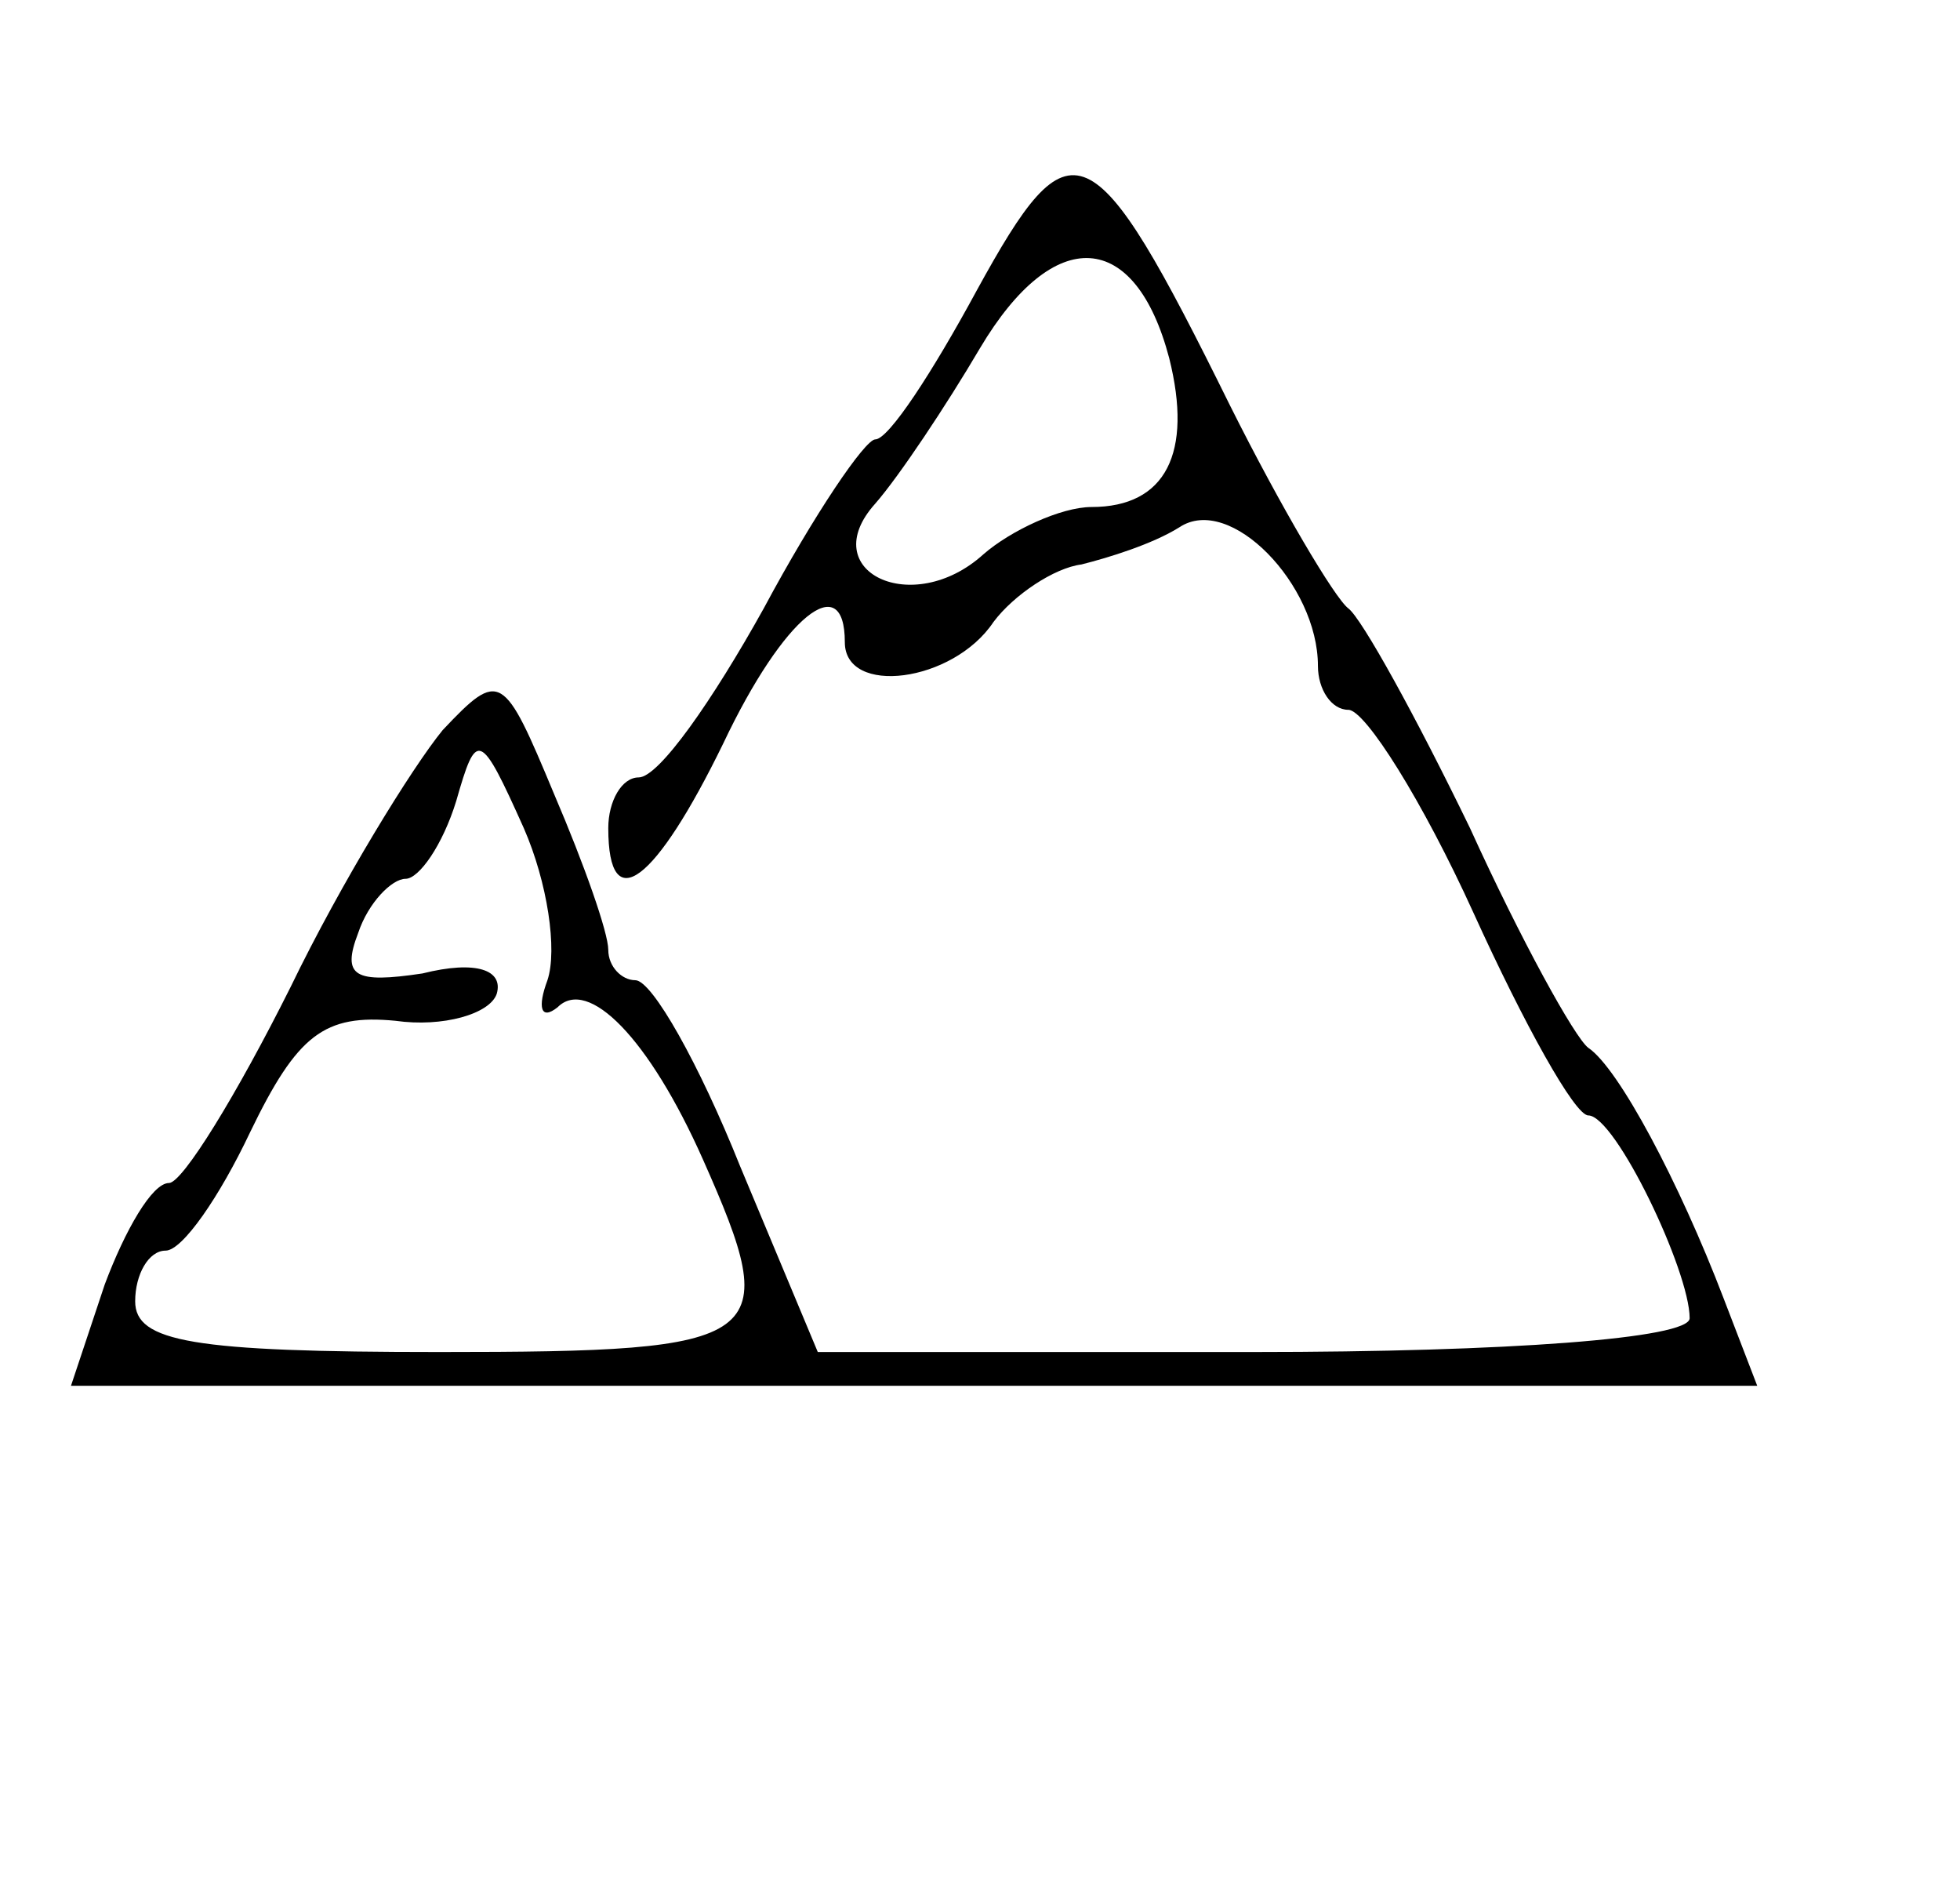 <?xml version="1.0" standalone="no"?>
<!DOCTYPE svg PUBLIC "-//W3C//DTD SVG 20010904//EN"
 "http://www.w3.org/TR/2001/REC-SVG-20010904/DTD/svg10.dtd">
<svg version="1.0" xmlns="http://www.w3.org/2000/svg"
 width="58pt" height="56pt" viewBox="0 0 58 56"
 preserveAspectRatio="xMidYMid meet">

<g transform="translate(0,56) scale(0.1,-0.1)"
fill="#000000" stroke="none">
<path d="M289 474 c-13 -24 -26 -44 -30 -44 -3 0 -18 -22 -33 -50 -15 -27 -31
-50 -37 -50 -5 0 -9 -7 -9 -15 0 -27 14 -16 34 25 18 38 36 52 36 30 0 -16 32
-12 44 6 6 8 18 16 26 17 8 2 21 6 29 11 15 10 41 -17 41 -41 0 -7 4 -13 9
-13 5 0 22 -27 37 -60 15 -33 30 -60 34 -60 8 0 30 -46 30 -60 0 -6 -54 -10
-129 -10 l-129 0 -23 55 c-12 30 -26 55 -31 55 -4 0 -8 4 -8 9 0 5 -7 25 -16
46 -15 36 -16 37 -33 19 -9 -11 -30 -45 -45 -76 -16 -32 -32 -58 -36 -58 -5 0
-13 -14 -19 -30 l-10 -30 249 0 250 0 -10 26 c-13 34 -31 68 -40 74 -4 3 -20
32 -35 65 -16 33 -32 62 -36 65 -4 3 -20 30 -35 60 -41 83 -47 85 -75 34z m57
-20 c7 -28 -1 -44 -23 -44 -9 0 -24 -7 -32 -14 -21 -19 -50 -5 -32 15 7 8 21
29 31 46 22 37 46 35 56 -3z m-184 -184 c-3 -8 -2 -12 3 -8 9 9 27 -9 43 -45
24 -54 20 -57 -78 -57 -73 0 -90 3 -90 15 0 8 4 15 9 15 5 0 16 16 25 35 14
29 22 35 43 33 14 -2 28 2 30 8 2 7 -6 10 -22 6 -20 -3 -24 -1 -19 12 3 9 10
16 14 16 4 0 11 10 15 23 6 21 7 21 20 -8 7 -16 10 -36 7 -45z"/>
</g>
</svg>
